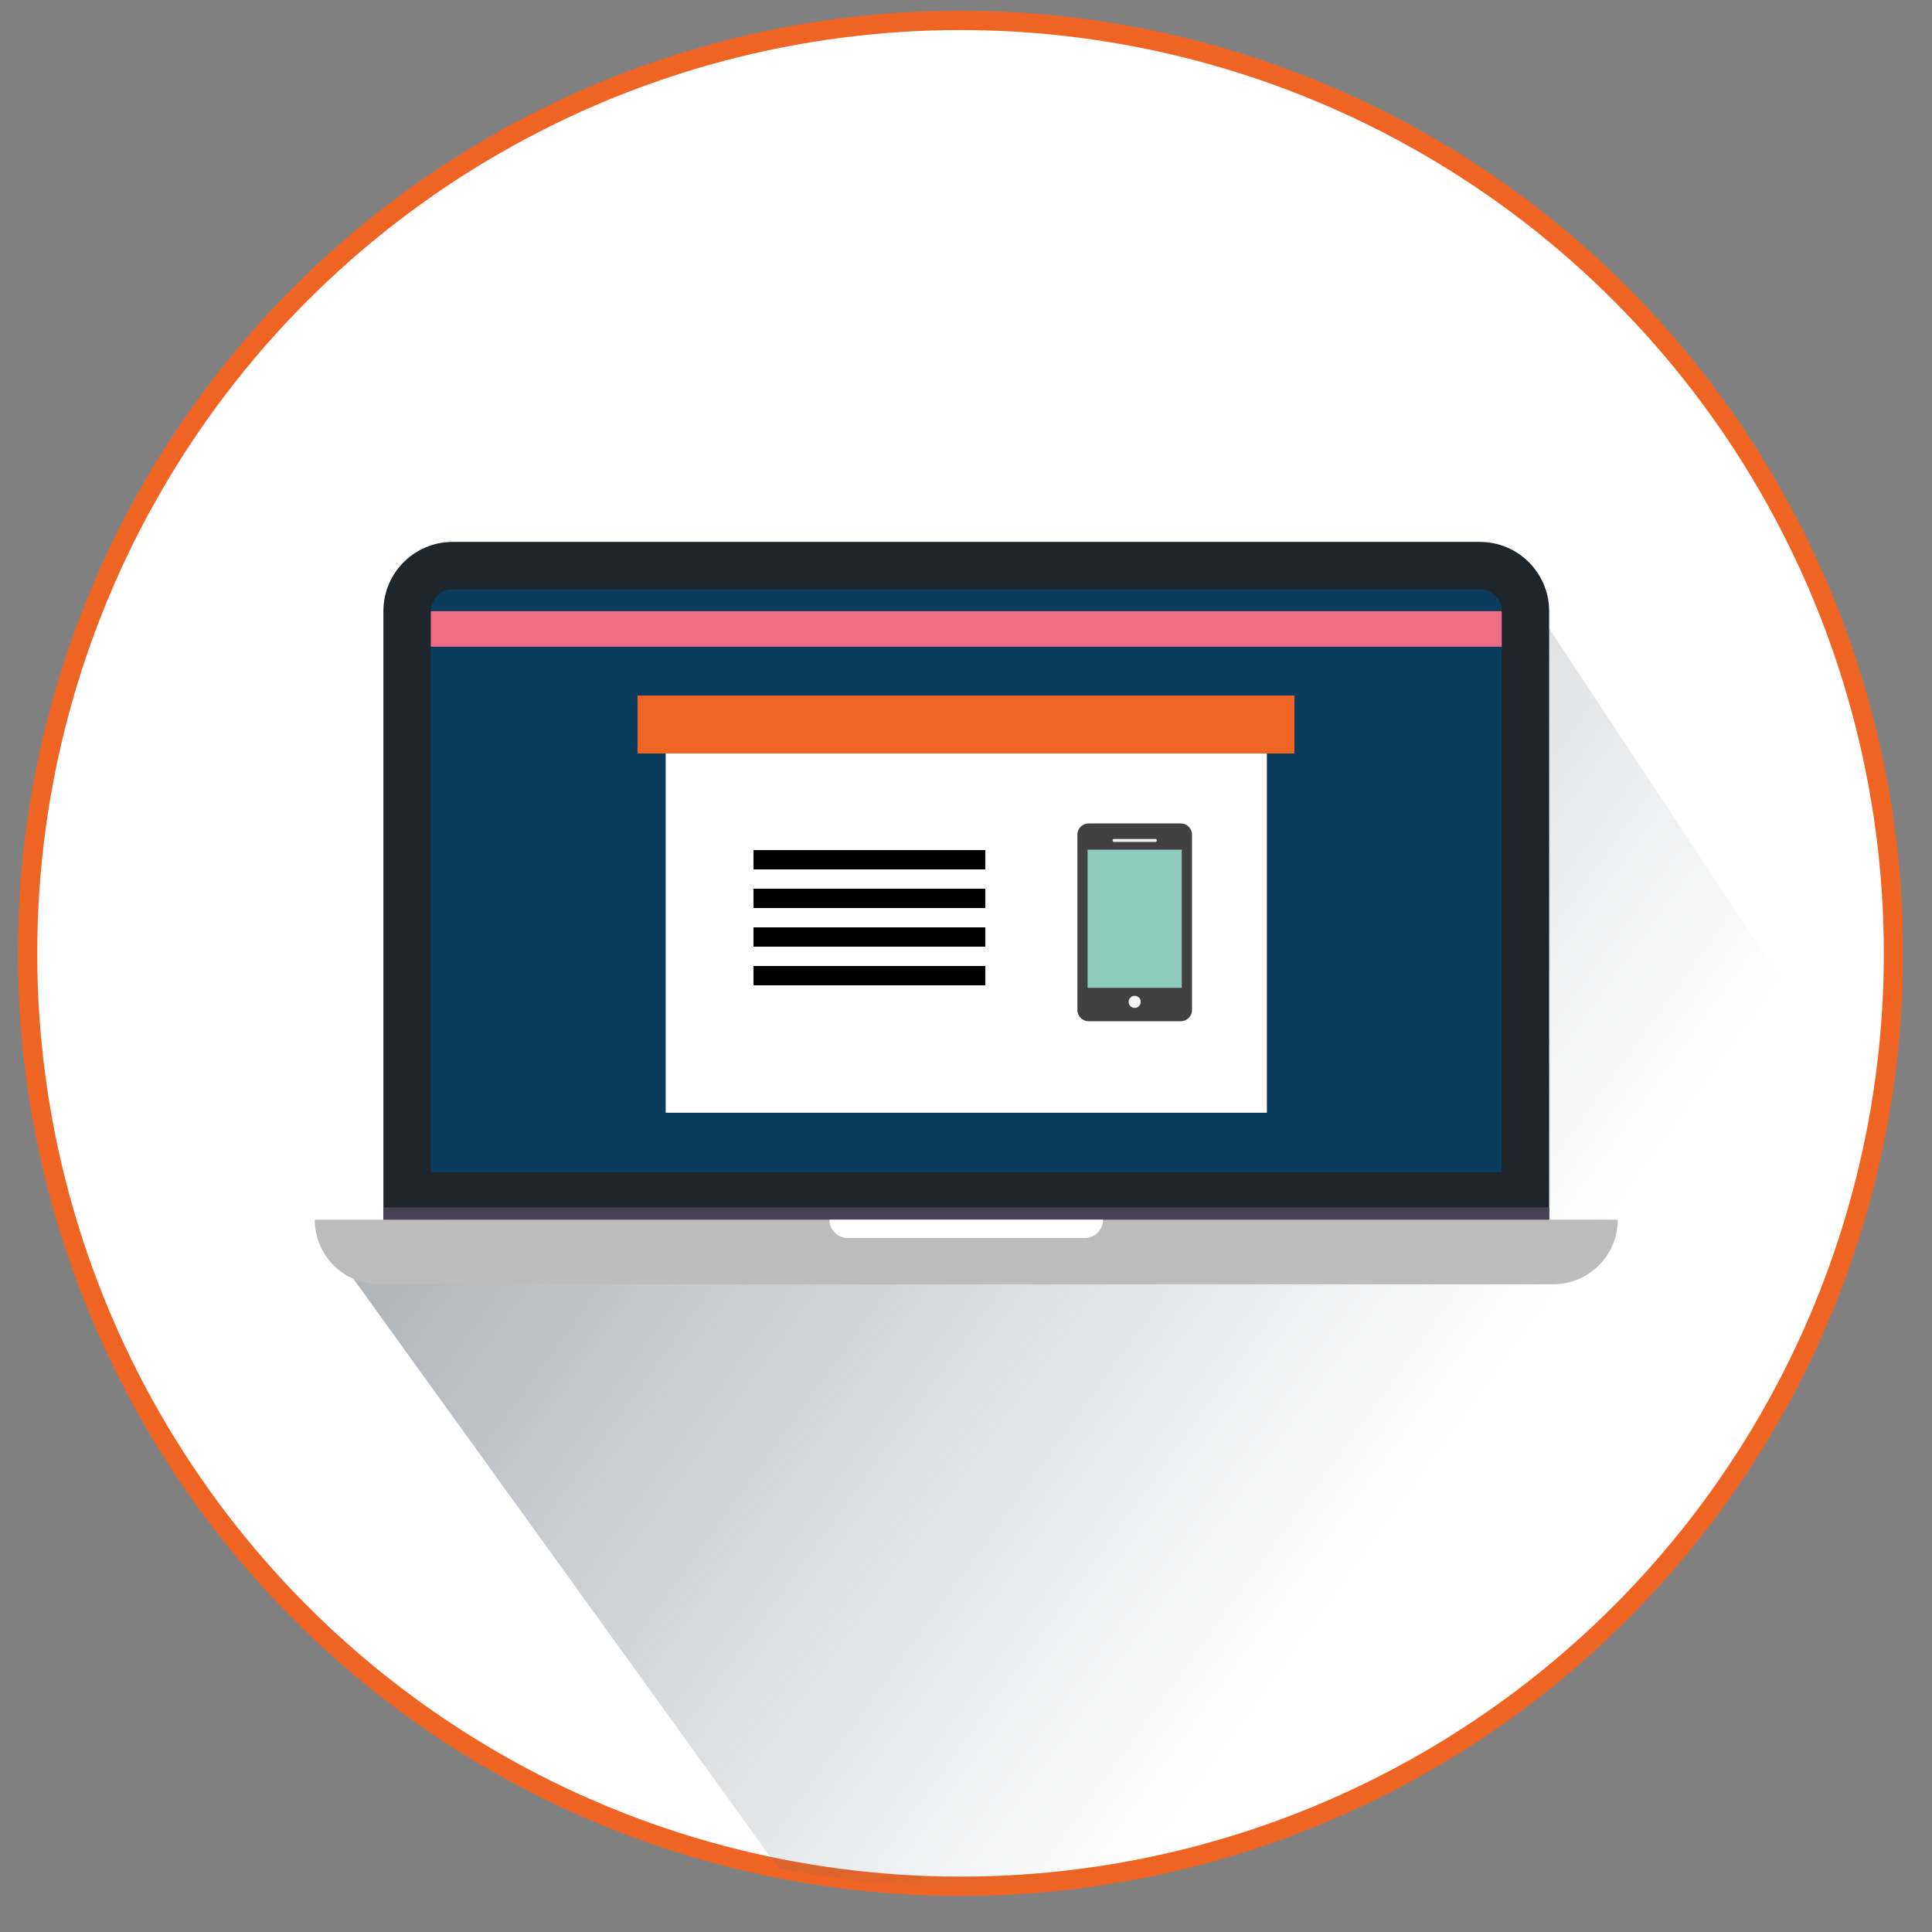 <?xml version="1.0" encoding="utf-8"?>
<!-- Generator: Adobe Illustrator 16.0.0, SVG Export Plug-In . SVG Version: 6.00 Build 0)  -->
<!DOCTYPE svg PUBLIC "-//W3C//DTD SVG 1.1//EN" "http://www.w3.org/Graphics/SVG/1.1/DTD/svg11.dtd">
<svg version="1.1" id="Layer_1" xmlns="http://www.w3.org/2000/svg" xmlns:xlink="http://www.w3.org/1999/xlink" x="0px" y="0px"
	 width="100px" height="100px" viewBox="0 0 100 100" enable-background="new 0 0 100 100" xml:space="preserve">
<rect x="0" y="0" width="100" height="100" fill="#808080" stroke="none"/>
<g id="laptop">
	<circle fill="#FFFFFF" stroke="#F06423" stroke-miterlimit="10" cx="49.717" cy="49.345" r="48.289"/>
	<g>
		<linearGradient id="SVGID_1_" gradientUnits="userSpaceOnUse" x1="16.424" y1="32.085" x2="75.047" y2="74.489">
			<stop  offset="0" style="stop-color:#5D6771"/>
			<stop  offset="1" style="stop-color:#5D6771;stop-opacity:0"/>
		</linearGradient>
		<path opacity="0.7" fill="url(#SVGID_1_)" d="M97.175,58.291L78.066,29.316L17.29,64.803l23.014,31.911
			c3.045,0.603,6.192,0.92,9.414,0.92C73.329,97.634,92.979,80.685,97.175,58.291z"/>
		<path fill="#1E252B" d="M76.598,28.049H23.43c-1.981,0-3.586,1.604-3.586,3.585v31.496h60.34V31.635
			C80.184,29.654,78.578,28.049,76.598,28.049z"/>
		<path fill="#0B3B5D" d="M76.598,30.504H23.43c-0.624,0-1.131,0.507-1.131,1.13v29.041h55.43V31.634
			C77.729,31.012,77.221,30.504,76.598,30.504z"/>
		<rect x="22.299" y="31.634" fill="#EF6E85" width="55.43" height="1.839"/>
		<rect x="34.455" y="36.554" fill="#FFFFFF" width="31.119" height="21.041"/>
		<g>
			<g>
				<g>
					<g>
						<g>
							<g>
								<path fill="#414142" d="M61.117,42.621h-4.772c-0.321,0-0.58,0.261-0.58,0.581v9.075c0,0.321,0.259,0.582,0.58,0.582h4.772
									c0.32,0,0.58-0.261,0.58-0.582v-9.075C61.697,42.882,61.438,42.621,61.117,42.621z"/>
							</g>
						</g>
						<rect x="56.293" y="43.979" fill="#90CCBD" width="4.876" height="7.151"/>
						<path fill="#F4F4F4" d="M59.814,43.575h-2.166c-0.032,0-0.058-0.024-0.058-0.055v-0.037c0-0.032,0.025-0.056,0.058-0.056
							h2.166c0.03,0,0.056,0.024,0.056,0.056v0.037C59.87,43.551,59.845,43.575,59.814,43.575z"/>
						<circle fill="#F4F4F4" cx="58.731" cy="51.856" r="0.313"/>
					</g>
				</g>
				<rect x="33" y="36" fill="#F06424" width="34" height="3"/>
				<rect x="39" y="48" fill="#010101" width="12" height="1"/>
				<rect x="39" y="50" fill="#010101" width="12" height="1"/>
				<rect x="39" y="46" fill="#010101" width="12" height="1"/>
				<rect x="39" y="44" fill="#010101" width="12" height="1"/>
			</g>
		</g>
		<path fill="#BCBCBC" d="M16.292,63.131c0,1.847,1.497,3.344,3.343,3.344h60.756c1.847,0,3.343-1.497,3.343-3.344H16.292z"/>
		<rect x="19.844" y="62.492" fill="#474153" width="60.34" height="0.639"/>
		<path fill="#FFFFFF" d="M56.145,64.081H43.882c-0.524,0-0.951-0.426-0.951-0.95l0,0h14.164l0,0
			C57.096,63.655,56.669,64.081,56.145,64.081z"/>
		<path fill="none" d="M23.43,30.505c-0.624,0-1.13,0.507-1.13,1.129v29.042h17.234l20.124-30.17H23.43z"/>
	</g>
</g>
</svg>
